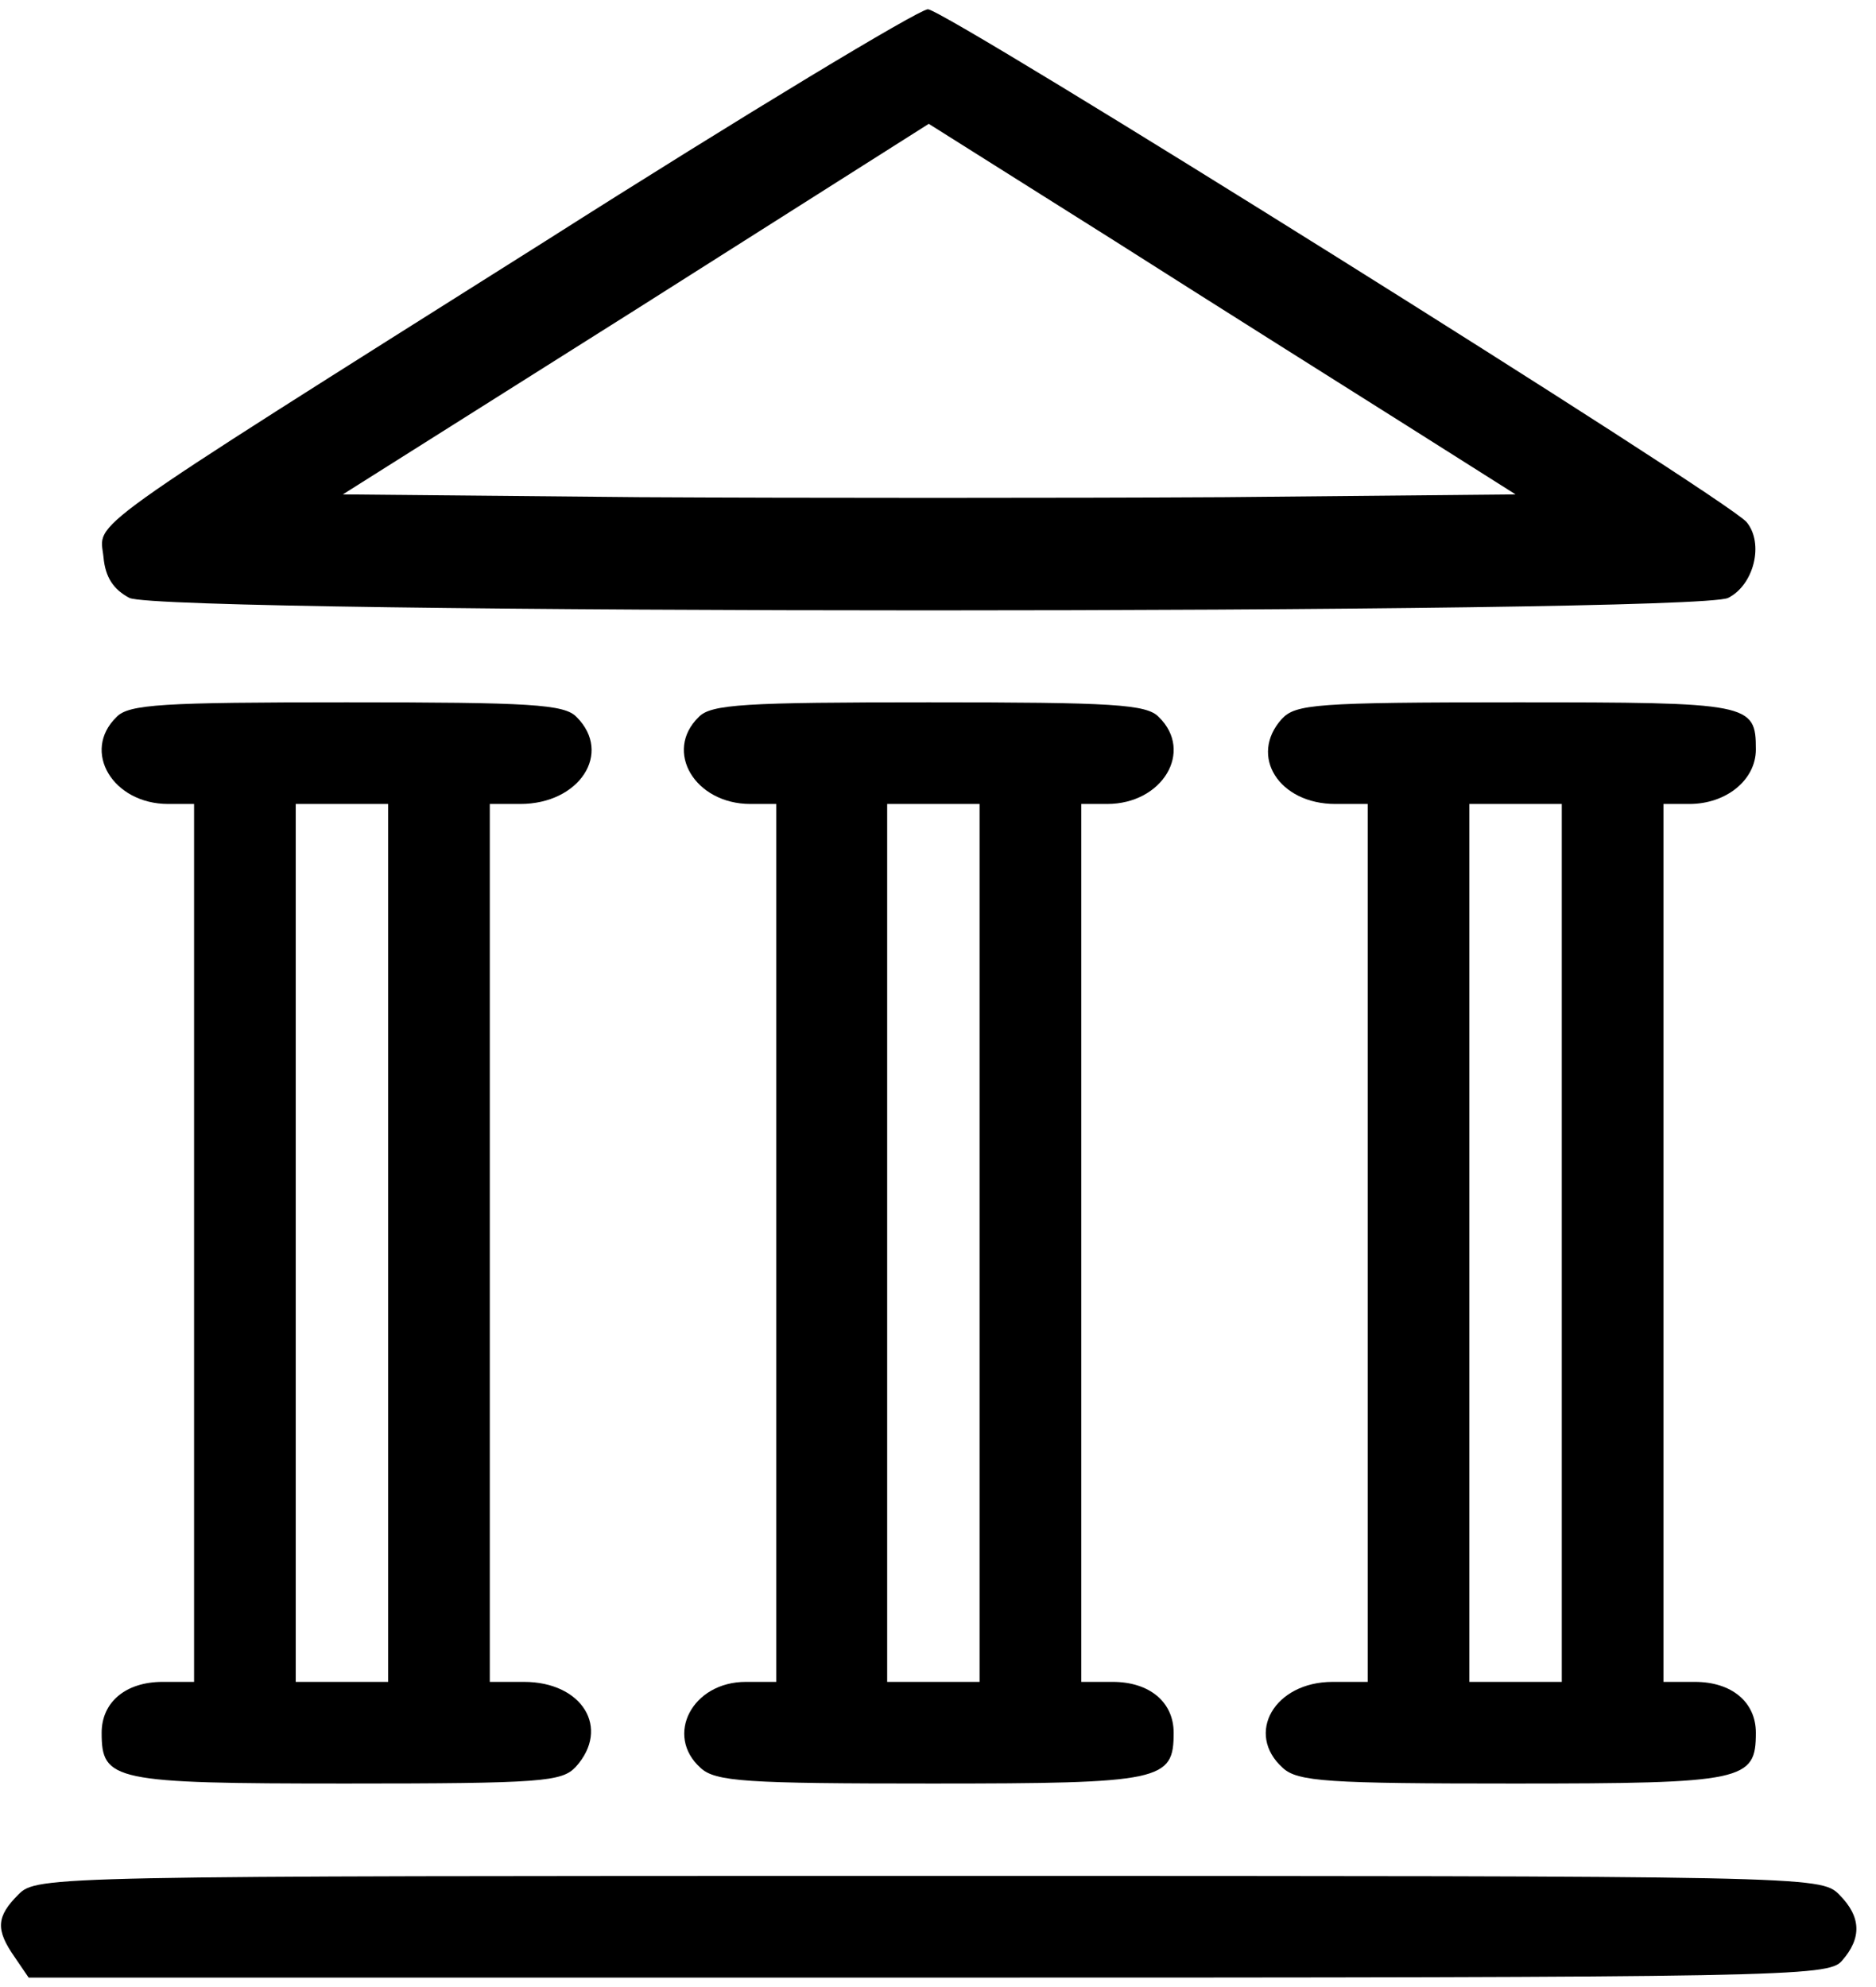 <?xml version="1.0" standalone="no"?>
<!DOCTYPE svg PUBLIC "-//W3C//DTD SVG 20010904//EN"
 "http://www.w3.org/TR/2001/REC-SVG-20010904/DTD/svg10.dtd">
<svg version="1.0" 
  xmlns="http://www.w3.org/2000/svg"
  width="203pt" 
  height="215pt" 
  viewBox="0 0 203 215"
  preserveAspectRatio="xMidYMid meet" 
  class="magnet-bank-logo">
<g transform="translate(0,215) scale(0.1,-0.1)"
 fill="#000000">
<path d="M590 1889 c-512 -323 -482 -302 -478 -342 2 -22 11 -35 28 -44 36
-18 1694 -18 1730 0 28 14 39 59 20 82 -22 26 -867 555 -886 555 -11 -1 -197
-113 -414 -251z m933 -200 l117 -74 -314 -3 c-173 -1 -459 -1 -635 0 l-320 3
317 200 317 201 200 -126 c110 -70 253 -160 318 -201z"/>
<path d="M126 1374 c-38 -37 -4 -94 56 -94 l28 0 0 -475 0 -475 -34 0 c-40 0
-66 -22 -66 -55 0 -52 12 -55 264 -55 213 0 234 2 249 18 38 42 7 92 -56 92
l-37 0 0 475 0 475 33 0 c64 0 100 55 61 94 -13 14 -50 16 -249 16 -199 0
-236 -2 -249 -16z m294 -569 l0 -475 -50 0 -50 0 0 475 0 475 50 0 50 0 0
-475z"/>
<path d="M756 1374 c-38 -37 -4 -94 56 -94 l28 0 0 -475 0 -475 -33 0 c-58 0
-88 -58 -49 -93 16 -15 49 -17 250 -17 250 0 262 3 262 55 0 33 -26 55 -66 55
l-34 0 0 475 0 475 28 0 c60 0 94 57 56 94 -13 14 -50 16 -249 16 -199 0 -236
-2 -249 -16z m304 -569 l0 -475 -50 0 -50 0 0 475 0 475 50 0 50 0 0 -475z"/>
<path d="M1387 1372 c-36 -40 -3 -92 58 -92 l35 0 0 -475 0 -475 -38 0 c-63 0
-95 -56 -54 -93 16 -15 49 -17 250 -17 250 0 262 3 262 55 0 33 -26 55 -66 55
l-34 0 0 475 0 475 28 0 c40 0 72 26 72 59 0 50 -6 51 -260 51 -217 0 -238 -2
-253 -18z m303 -567 l0 -475 -50 0 -50 0 0 475 0 475 50 0 50 0 0 -475z"/>
<path d="M20 100 c-24 -24 -25 -38 -4 -68 l15 -22 973 0 c930 0 974 1 989 18
22 25 21 48 -3 72 -20 20 -33 20 -985 20 -952 0 -965 0 -985 -20z"/>
</g>
</svg>
